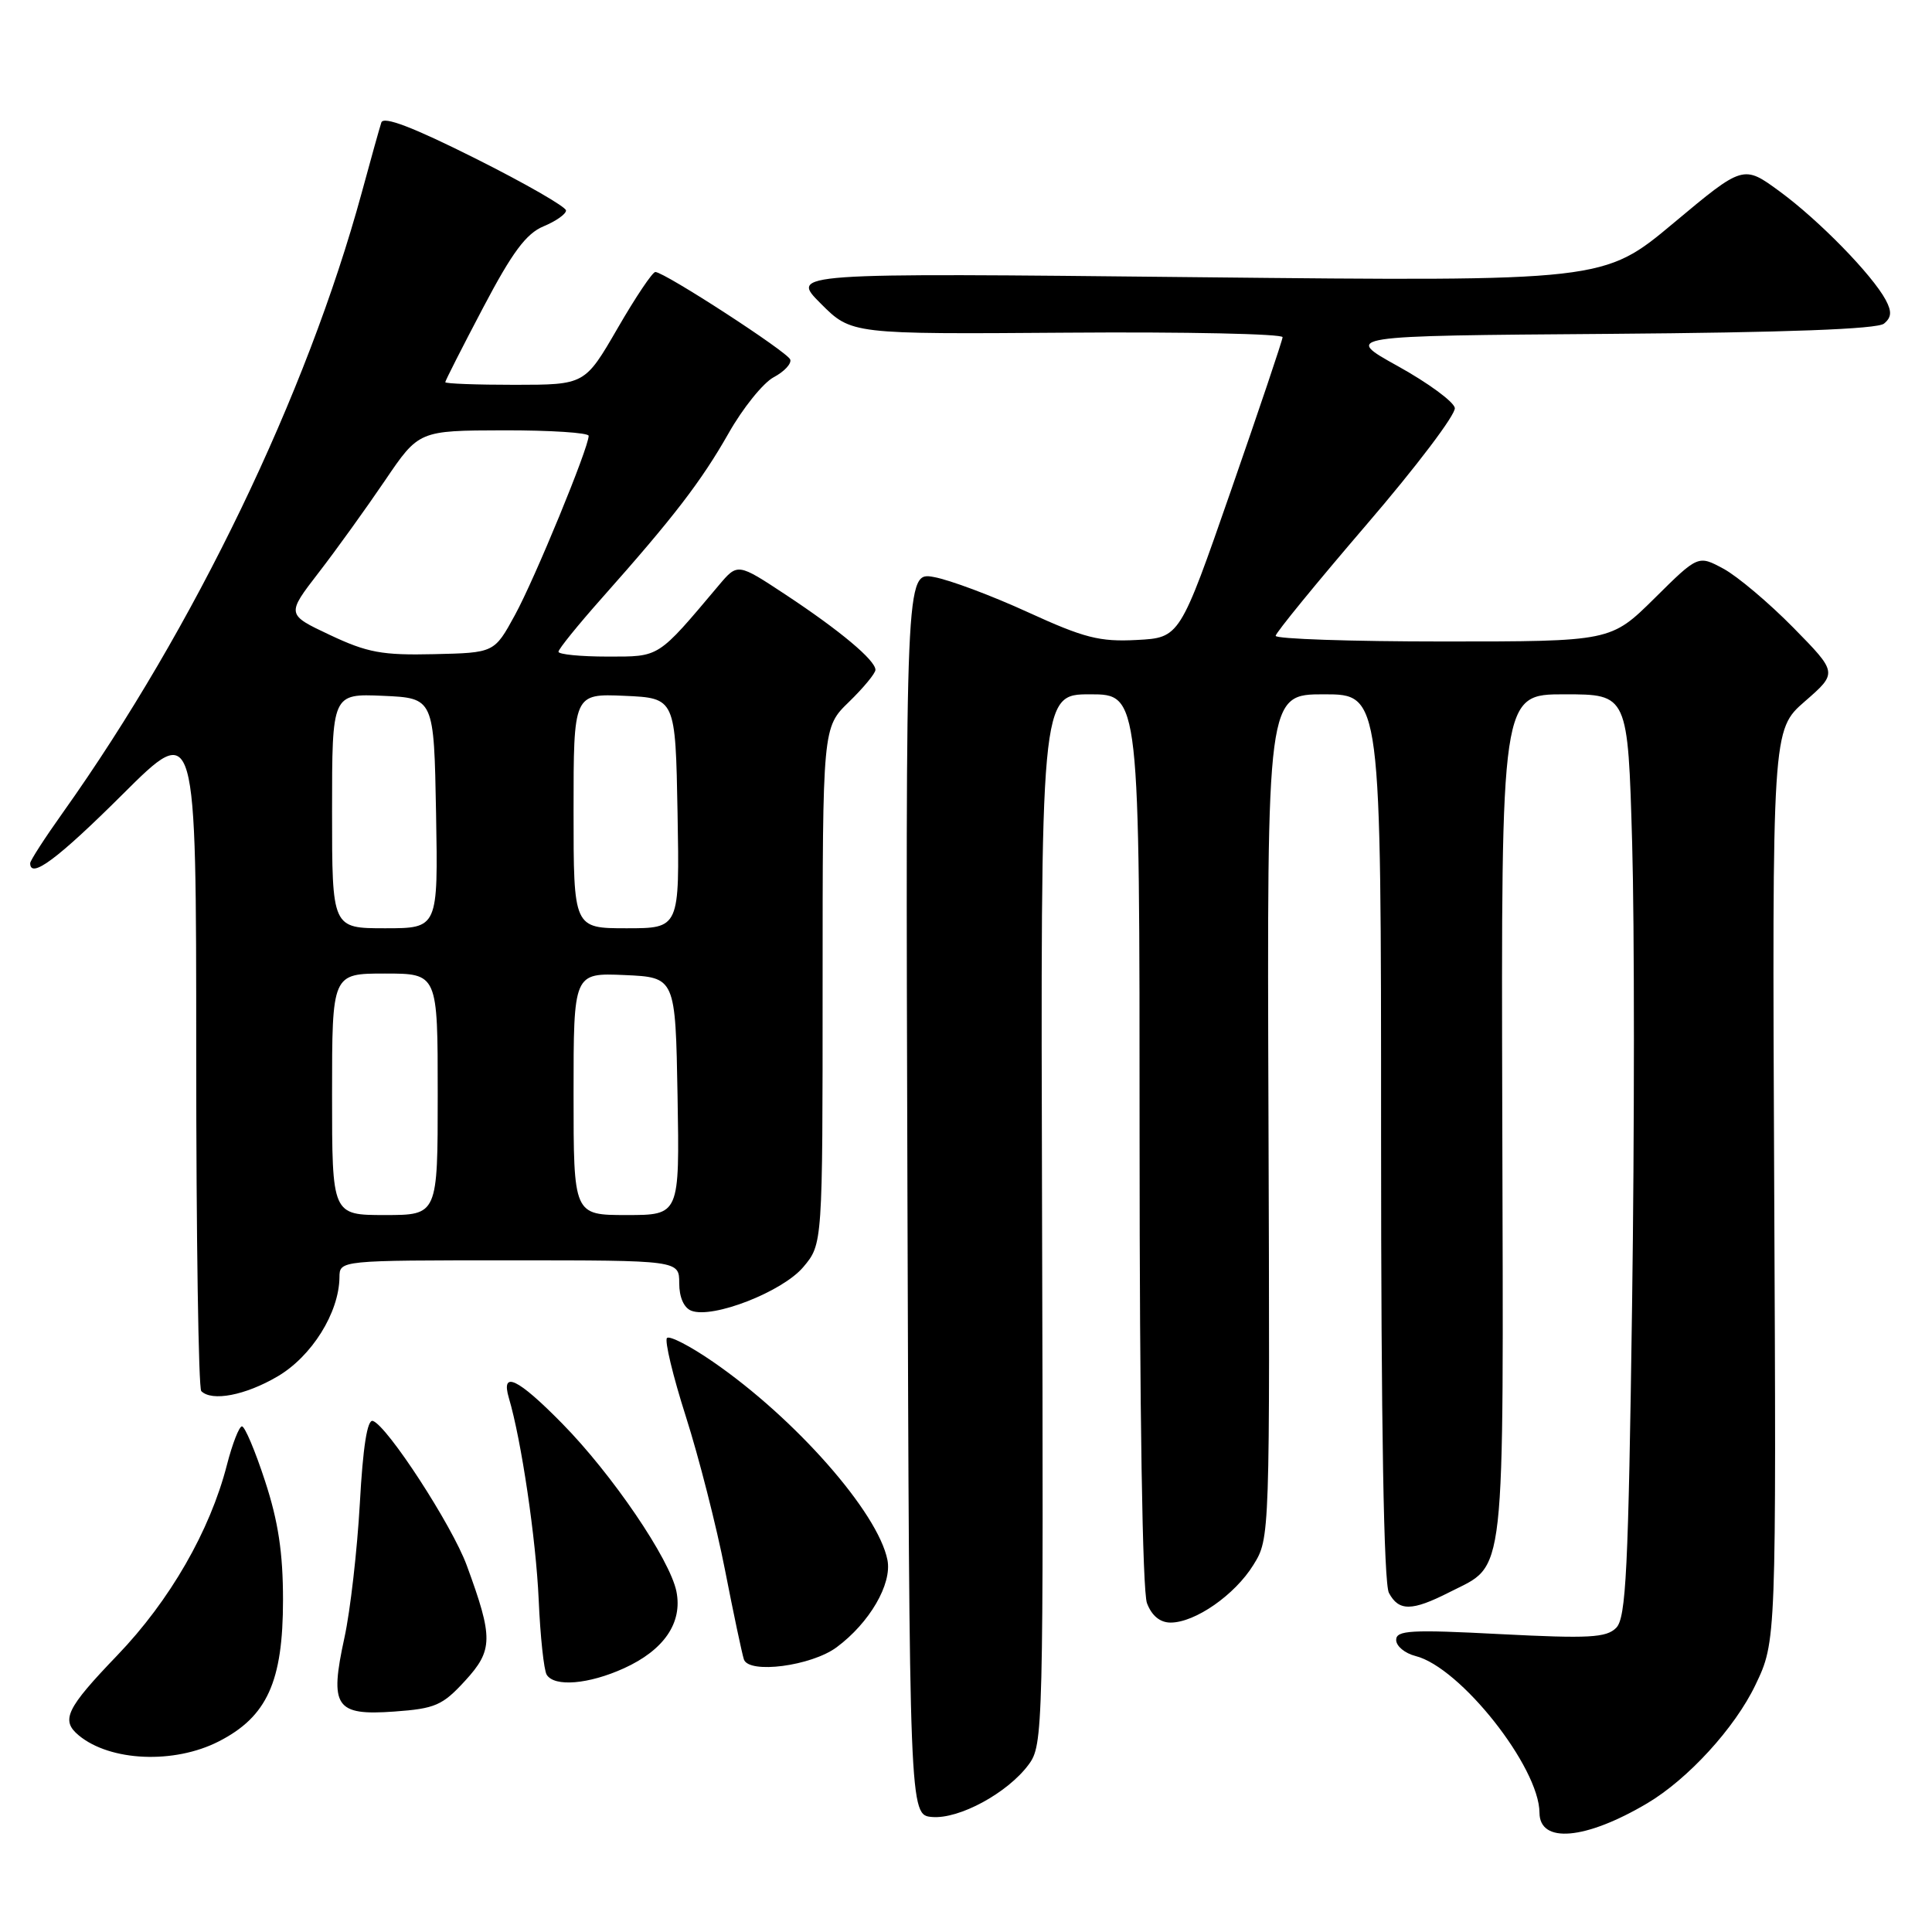 <?xml version="1.0" encoding="UTF-8" standalone="no"?>
<!DOCTYPE svg PUBLIC "-//W3C//DTD SVG 1.1//EN" "http://www.w3.org/Graphics/SVG/1.1/DTD/svg11.dtd" >
<svg xmlns="http://www.w3.org/2000/svg" xmlns:xlink="http://www.w3.org/1999/xlink" version="1.1" viewBox="0 0 256 256">
 <g >
 <path fill="currentColor"
d=" M 218.26 238.95 C 223.66 235.75 229.88 228.96 232.60 223.27 C 235.37 217.50 235.37 217.50 235.09 157.11 C 234.82 96.71 234.82 96.71 239.16 92.93 C 243.50 89.15 243.50 89.15 237.62 83.16 C 234.38 79.87 230.22 76.36 228.37 75.36 C 225.01 73.55 225.01 73.55 219.23 79.28 C 213.44 85.00 213.44 85.00 191.22 85.00 C 179.00 85.00 169.01 84.66 169.03 84.25 C 169.05 83.84 174.46 77.22 181.06 69.53 C 187.66 61.85 192.93 54.89 192.77 54.05 C 192.61 53.22 189.22 50.73 185.23 48.52 C 177.98 44.50 177.98 44.50 213.15 44.24 C 236.74 44.06 248.76 43.61 249.64 42.88 C 250.64 42.06 250.69 41.29 249.87 39.75 C 248.08 36.41 241.04 29.20 235.85 25.39 C 231.00 21.83 231.00 21.83 221.75 29.56 C 212.50 37.29 212.50 37.29 158.60 36.73 C 104.69 36.16 104.69 36.16 108.75 40.22 C 112.81 44.29 112.81 44.29 141.41 44.08 C 157.13 43.96 169.98 44.24 169.95 44.68 C 169.92 45.13 166.84 54.27 163.11 65.00 C 156.33 84.50 156.33 84.50 150.62 84.80 C 145.72 85.06 143.67 84.54 136.20 81.12 C 131.42 78.93 125.81 76.83 123.74 76.46 C 119.99 75.78 119.99 75.78 120.24 158.14 C 120.50 240.50 120.50 240.50 123.50 240.76 C 127.08 241.07 133.50 237.59 136.29 233.83 C 138.23 231.22 138.27 229.52 138.08 161.58 C 137.88 92.00 137.88 92.00 144.44 92.00 C 151.00 92.00 151.00 92.00 151.00 150.93 C 151.00 186.81 151.38 210.87 151.98 212.43 C 152.61 214.09 153.71 215.00 155.11 215.00 C 158.36 215.00 163.63 211.33 166.08 207.36 C 168.27 203.83 168.27 203.82 168.08 147.91 C 167.88 92.00 167.88 92.00 175.44 92.00 C 183.00 92.00 183.00 92.00 183.00 150.57 C 183.00 189.02 183.36 209.80 184.04 211.07 C 185.35 213.52 187.09 213.50 192.03 210.99 C 199.62 207.11 199.22 210.66 199.06 148.02 C 198.91 92.00 198.91 92.00 207.30 92.00 C 215.70 92.00 215.70 92.00 216.27 111.75 C 216.58 122.61 216.58 150.10 216.26 172.83 C 215.77 208.10 215.46 214.40 214.15 215.70 C 212.85 217.01 210.53 217.13 198.81 216.53 C 186.94 215.91 185.00 216.02 185.00 217.30 C 185.00 218.12 186.15 219.07 187.56 219.43 C 193.49 220.91 203.96 234.15 203.99 240.20 C 204.01 244.32 210.08 243.79 218.26 238.95 Z  M 28.98 230.75 C 35.39 227.48 37.50 222.83 37.50 212.00 C 37.50 205.75 36.87 201.58 35.12 196.25 C 33.82 192.26 32.44 189.00 32.06 189.00 C 31.69 189.00 30.79 191.30 30.07 194.10 C 27.83 202.84 22.49 212.11 15.55 219.33 C 8.76 226.40 8.02 227.94 10.44 229.95 C 14.60 233.40 23.07 233.77 28.98 230.75 Z  M 61.63 222.71 C 65.35 218.65 65.37 217.02 61.85 207.43 C 59.90 202.12 51.30 188.89 49.40 188.28 C 48.67 188.05 48.09 191.71 47.68 199.22 C 47.33 205.42 46.42 213.43 45.64 217.00 C 43.64 226.17 44.43 227.35 52.24 226.79 C 57.67 226.40 58.63 225.98 61.63 222.71 Z  M 82.67 221.06 C 87.98 218.65 90.46 215.03 89.63 210.88 C 88.77 206.61 81.11 195.34 74.47 188.60 C 68.58 182.61 66.34 181.55 67.43 185.25 C 69.09 190.84 71.02 203.92 71.38 211.99 C 71.59 216.84 72.07 221.31 72.44 221.91 C 73.46 223.56 78.00 223.18 82.67 221.06 Z  M 110.86 218.27 C 115.22 215.04 118.22 209.88 117.59 206.70 C 116.33 200.39 105.38 187.95 94.47 180.44 C 91.46 178.36 88.72 176.95 88.38 177.29 C 88.04 177.63 89.16 182.32 90.88 187.70 C 92.60 193.09 94.93 202.22 96.06 208.00 C 97.19 213.78 98.32 219.12 98.57 219.88 C 99.23 221.84 107.50 220.76 110.86 218.27 Z  M 36.75 182.40 C 41.31 179.74 44.93 173.94 44.98 169.25 C 45.00 167.00 45.00 167.00 67.50 167.00 C 90.00 167.00 90.00 167.00 90.00 170.03 C 90.00 171.89 90.62 173.30 91.61 173.68 C 94.44 174.77 103.69 171.16 106.44 167.89 C 109.00 164.85 109.00 164.85 109.00 130.62 C 109.00 96.39 109.00 96.39 112.50 93.00 C 114.42 91.13 116.00 89.22 116.00 88.76 C 116.00 87.49 111.31 83.56 104.12 78.81 C 97.74 74.60 97.74 74.60 95.25 77.55 C 87.05 87.28 87.48 87.00 80.48 87.00 C 76.91 87.00 74.00 86.71 74.00 86.36 C 74.00 86.01 76.59 82.81 79.75 79.25 C 89.29 68.51 92.91 63.79 96.53 57.43 C 98.42 54.08 101.12 50.74 102.51 49.99 C 103.91 49.25 104.90 48.19 104.71 47.64 C 104.39 46.66 88.13 36.10 86.84 36.04 C 86.47 36.02 84.22 39.37 81.84 43.49 C 77.50 50.98 77.50 50.98 68.25 50.99 C 63.16 50.99 59.00 50.84 59.00 50.64 C 59.00 50.45 61.26 46.00 64.02 40.76 C 67.88 33.42 69.72 30.95 72.02 29.99 C 73.66 29.31 75.00 28.37 75.00 27.89 C 75.00 27.41 69.59 24.30 62.98 20.99 C 54.70 16.84 50.82 15.36 50.53 16.23 C 50.30 16.93 49.13 21.10 47.94 25.50 C 40.65 52.26 25.75 83.17 8.36 107.63 C 5.96 111.00 4.00 114.03 4.00 114.38 C 4.00 116.53 7.66 113.80 16.23 105.27 C 26.00 95.54 26.00 95.54 26.00 139.60 C 26.00 163.84 26.30 183.97 26.67 184.33 C 28.08 185.74 32.50 184.89 36.75 182.40 Z  M 44.00 145.00 C 44.00 129.00 44.00 129.00 51.00 129.00 C 58.00 129.00 58.00 129.00 58.00 145.00 C 58.00 161.00 58.00 161.00 51.00 161.00 C 44.00 161.00 44.00 161.00 44.00 145.00 Z  M 76.00 144.95 C 76.00 128.91 76.00 128.91 82.75 129.20 C 89.50 129.50 89.50 129.50 89.78 145.25 C 90.05 161.00 90.05 161.00 83.03 161.00 C 76.00 161.00 76.00 161.00 76.00 144.95 Z  M 44.00 107.45 C 44.00 91.91 44.00 91.91 50.75 92.20 C 57.50 92.50 57.50 92.50 57.78 107.75 C 58.05 123.00 58.05 123.00 51.03 123.00 C 44.00 123.00 44.00 123.00 44.00 107.45 Z  M 76.00 107.45 C 76.00 91.91 76.00 91.91 82.75 92.20 C 89.50 92.50 89.50 92.50 89.78 107.75 C 90.05 123.00 90.05 123.00 83.03 123.00 C 76.00 123.00 76.00 123.00 76.00 107.45 Z  M 43.72 84.14 C 37.95 81.42 37.95 81.42 42.22 75.88 C 44.58 72.83 48.52 67.34 51.00 63.69 C 55.50 57.05 55.50 57.05 66.75 57.02 C 72.94 57.01 78.00 57.34 78.00 57.75 C 78.01 59.31 70.85 76.72 68.23 81.50 C 65.50 86.50 65.50 86.50 57.50 86.68 C 50.64 86.84 48.68 86.48 43.72 84.14 Z "/>
</g>
</svg>